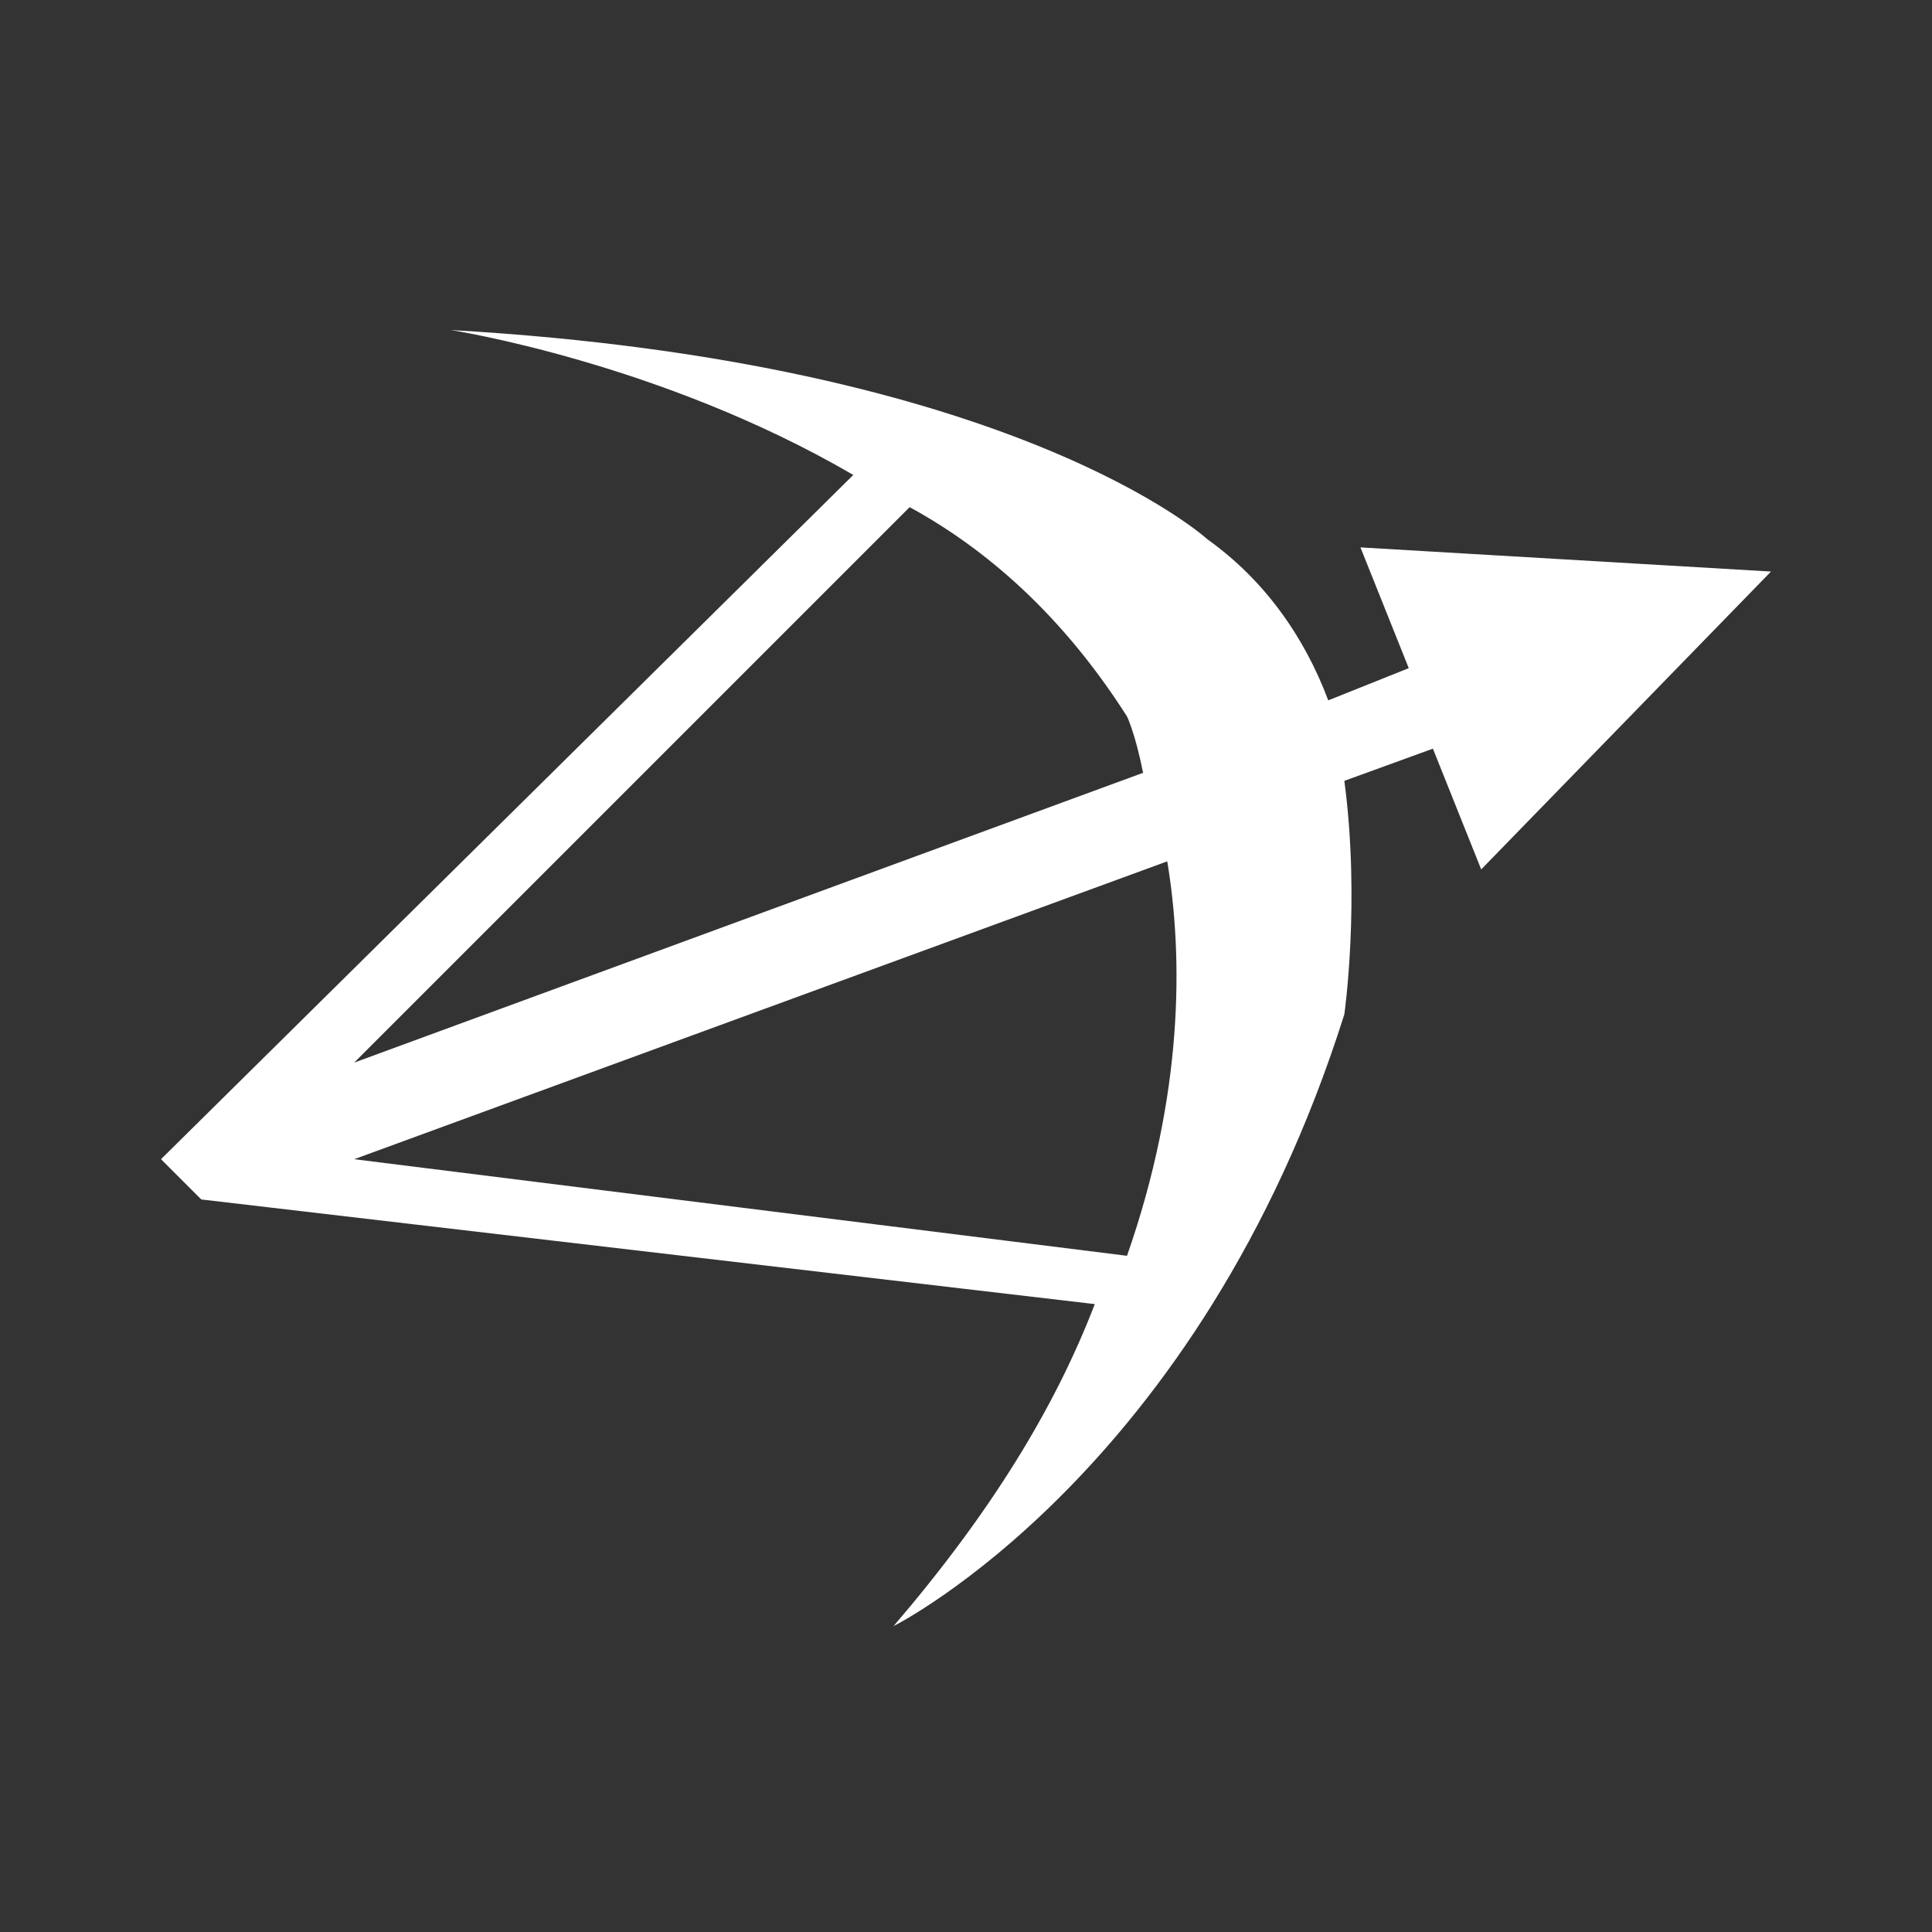 <?xml version="1.0" encoding="utf-8"?>
<!-- Generator: Adobe Illustrator 22.0.0, SVG Export Plug-In . SVG Version: 6.00 Build 0)  -->
<svg version="1.1" id="Layer_1" xmlns="http://www.w3.org/2000/svg" xmlns:xlink="http://www.w3.org/1999/xlink" x="0px" y="0px"
	 viewBox="0 0 24 24" style="enable-background:new 0 0 24 24;" xml:space="preserve">
<rect x="0" y="0" width="24" height="24" fill="#333333" stroke="none"/>
<style type="text/css">
	.st0{fill:#FFFFFF;}
</style>
<path class="st0" d="M18.4,10.8L22,7.1l-5.1-0.3l0.6,1.5l-1,0.4c-0.3-0.8-0.8-1.5-1.5-2c0,0-2.4-2.2-9.4-2.6c0,0,2.6,0.4,5,1.8
	L2,14.4l0.5,0.5l0,0l0,0l0,0l0,0l11.1,1.3c-0.5,1.3-1.3,2.6-2.5,4c0,0,3.8-1.9,5.6-7.6c0,0,0.2-1.4,0-2.9l1.1-0.4L18.4,10.8z
	 M14,8.9c0,0,0.1,0.2,0.2,0.7l-9.8,3.6l6.9-6.9C12.4,6.9,13.3,7.8,14,8.9z M14,15.6l-9.6-1.2l10.1-3.7C14.7,11.9,14.7,13.6,14,15.6z
	"/>
</svg>
